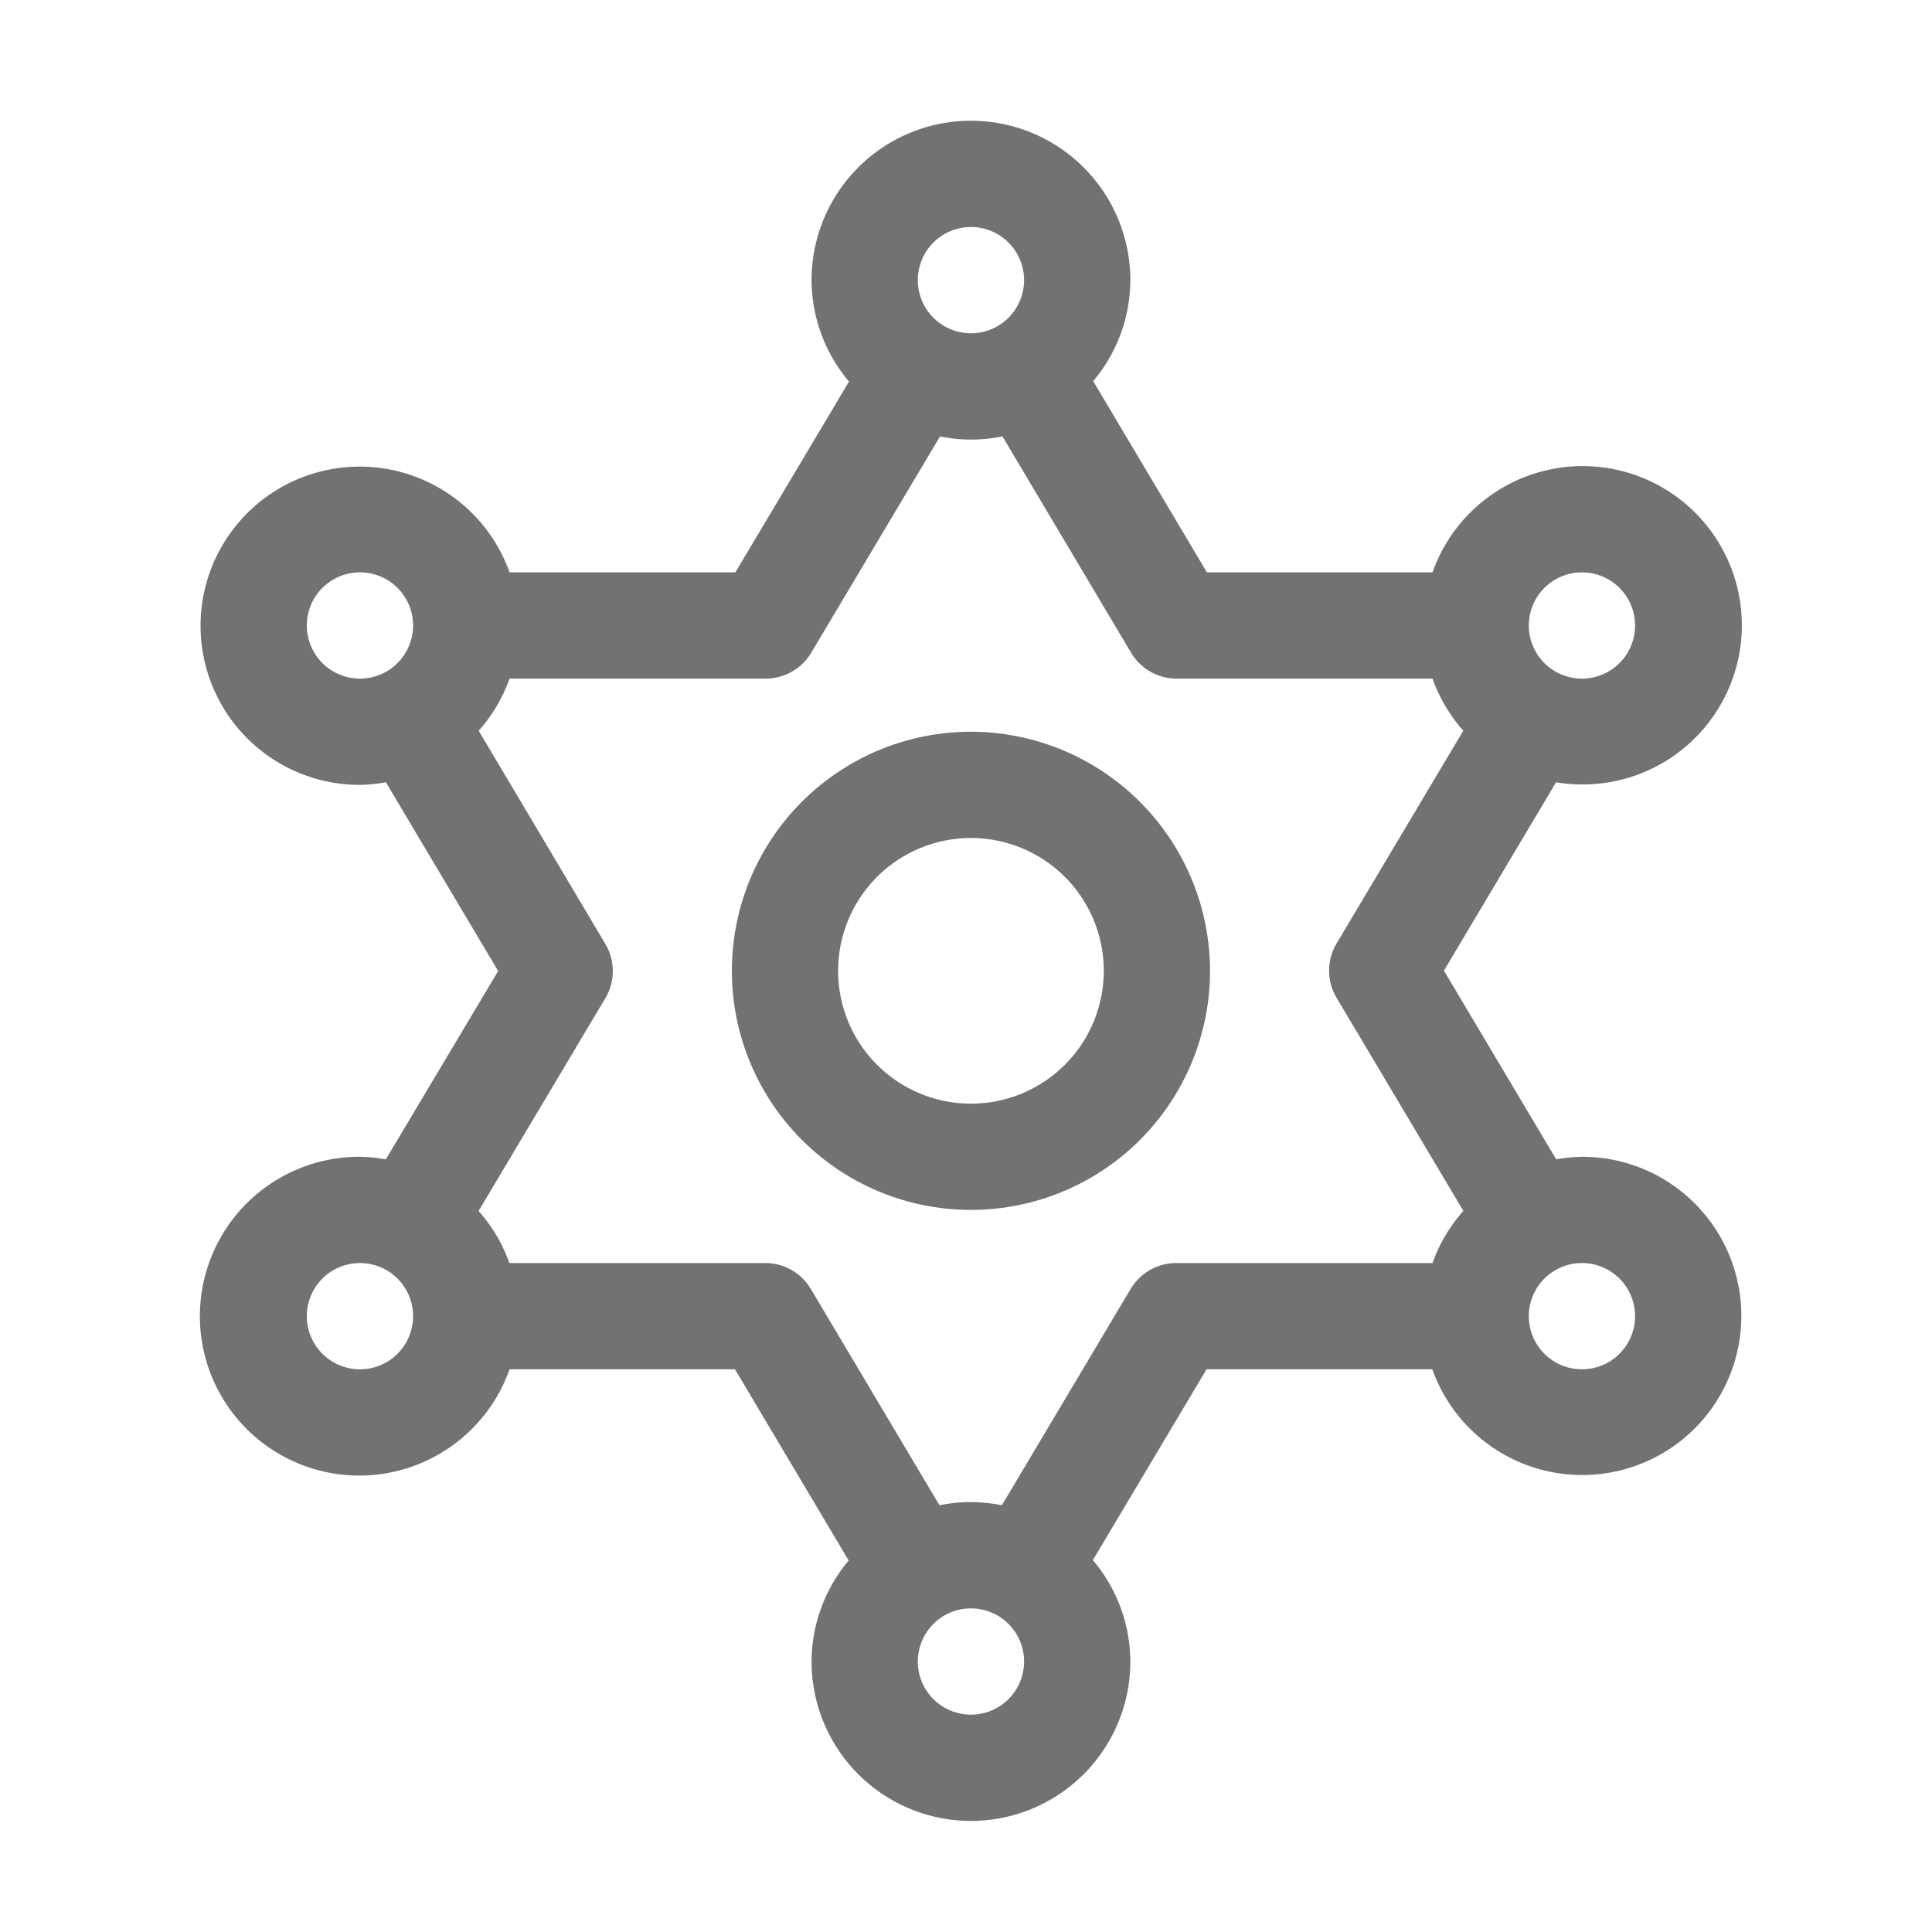 ﻿<?xml version='1.0' encoding='UTF-8'?>
<svg viewBox="-2.002 -2 32 31.997" xmlns="http://www.w3.org/2000/svg">
  <g transform="matrix(0.055, 0, 0, 0.055, 0, 0)">
    <path d="M440, 312A48.35 48.35 0 0 0 432.25, 312.78L398.44, 255.94L432.22, 199.21A47.94 47.94 0 1 0 395, 136L327.06, 136L292.82, 78.42A47.53 47.53 0 0 0 304, 48A48 48 0 0 0 208, 48A47.53 47.53 0 0 0 219.28, 78.54L185.06, 136L117.06, 136A47.92 47.92 0 1 0 72.06, 200A48.35 48.35 0 0 0 79.81, 199.22L113.62, 256.06L79.78, 312.79A47.6 47.6 0 0 0 72, 312A48 48 0 1 0 117.05, 376L184.94, 376L219.18, 433.58A47.53 47.53 0 0 0 208, 464A48 48 0 0 0 304, 464A47.53 47.53 0 0 0 292.72, 433.46L326.94, 376L394.94, 376A47.92 47.92 0 1 0 440, 312zM440, 136A16 16 0 1 1 424, 152A16 16 0 0 1 440, 136zM256, 32A16 16 0 1 1 240, 48A16 16 0 0 1 256, 32zM72, 168A16 16 0 1 1 88, 152A16 16 0 0 1 72, 168zM72, 376A16 16 0 1 1 88, 360A16 16 0 0 1 72, 376zM256, 480A16 16 0 1 1 272, 464A16 16 0 0 1 256, 480zM395, 344L317.84, 344A16 16 0 0 0 304.09, 351.81L265.31, 416.94A47 47 0 0 0 246.52, 416.94L207.78, 351.81A15.94 15.94 0 0 0 194, 344L117, 344A47.7 47.7 0 0 0 107.73, 328.32L145.89, 264.25A16 16 0 0 0 145.89, 247.88L107.76, 183.7A47.77 47.77 0 0 0 117.05, 168L194.16, 168A16 16 0 0 0 207.91, 160.19L246.69, 95.06A47 47 0 0 0 265.49, 95.06L304.22, 160.19A15.94 15.94 0 0 0 318, 168L395, 168A47.63 47.63 0 0 0 404.27, 183.68L366.11, 247.75A16 16 0 0 0 366.11, 264.12L404.29, 328.3A47.77 47.77 0 0 0 395, 344zM440, 376A16 16 0 1 1 456, 360A16 16 0 0 1 440, 376zM256, 184A72 72 0 1 0 328, 256A72.09 72.09 0 0 0 256, 184zM256, 296A40 40 0 1 1 296, 256A40 40 0 0 1 256, 296z" fill="#727272" fill-opacity="1" class="Black" />
  </g>
</svg>